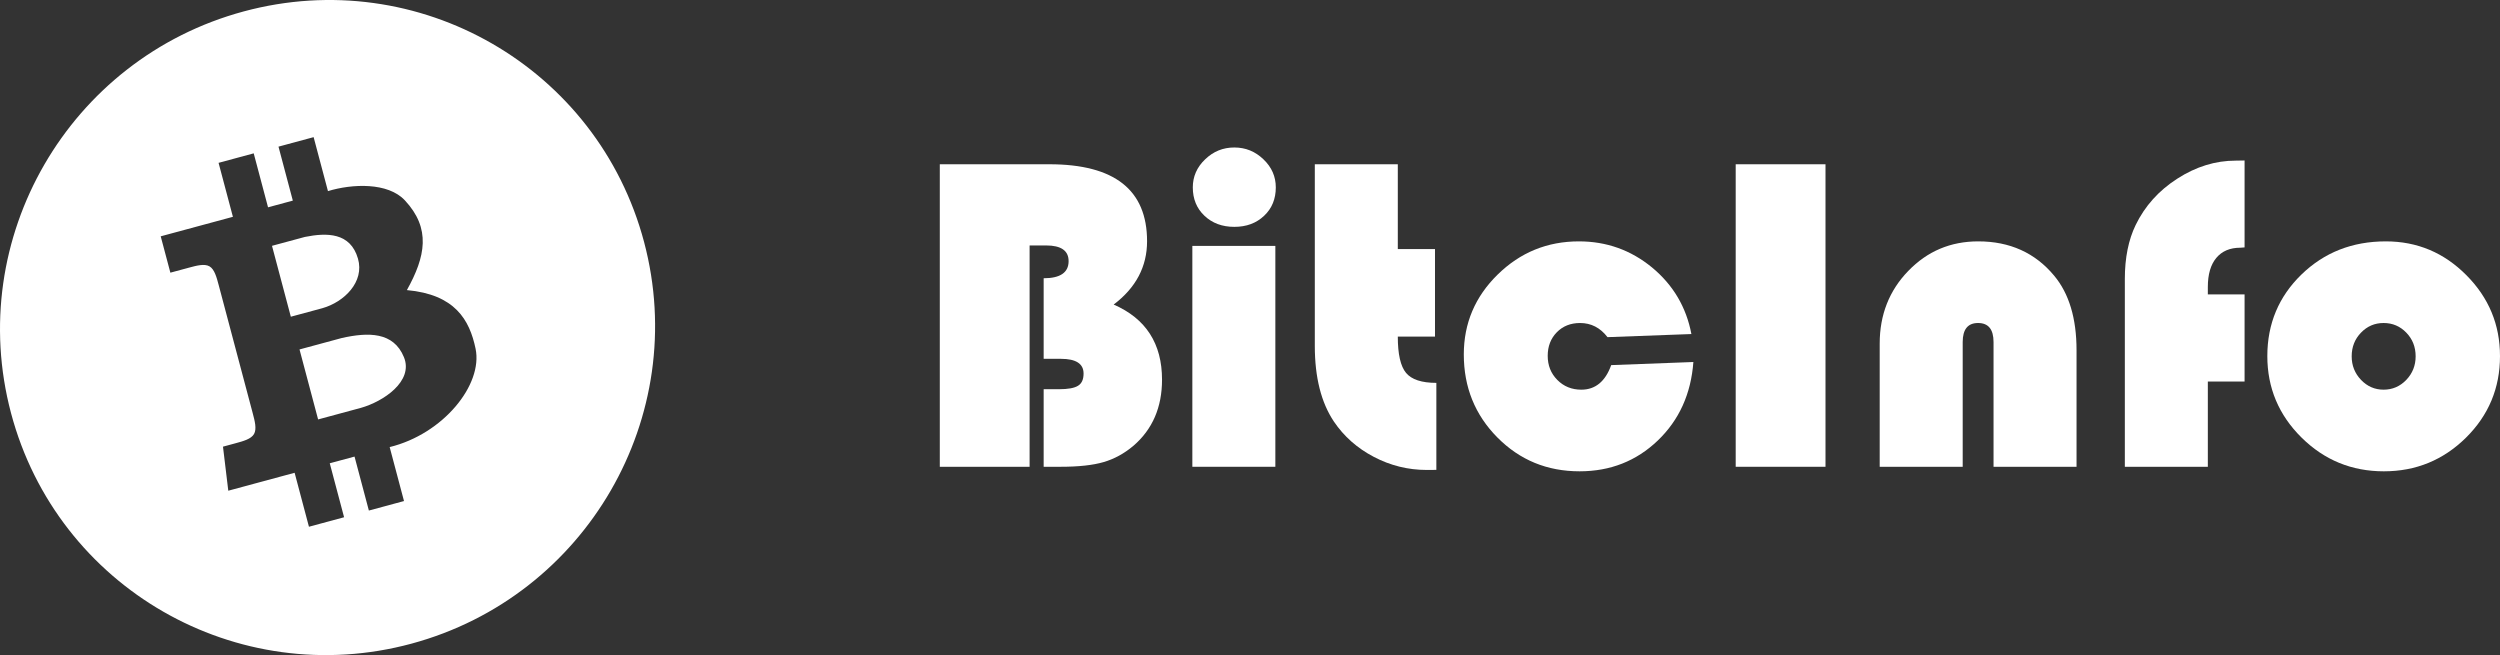 <?xml version="1.0" encoding="UTF-8"?>
<!DOCTYPE svg PUBLIC "-//W3C//DTD SVG 1.1//EN" "http://www.w3.org/Graphics/SVG/1.1/DTD/svg11.dtd">
<!-- Creator: CorelDRAW 2017 -->
<svg xmlns="http://www.w3.org/2000/svg" xml:space="preserve" width="76.171mm" height="19.96mm" version="1.1" style="shape-rendering:geometricPrecision; text-rendering:geometricPrecision; image-rendering:optimizeQuality; fill-rule:evenodd; clip-rule:evenodd"
viewBox="0 0 7617.1 1996"
 xmlns:xlink="http://www.w3.org/1999/xlink">
 <rect x="0" y="0" width="7617.1" height="1996" fill="#333333" stroke="none"/>
 <defs>
  <style type="text/css">
   <![CDATA[
    .fil0 {fill:white}
   ]]>
  </style>
 </defs>
 <g id="Layer_x0020_1">
  <path class="fil0" d="M519.09 830.81l-29.42 -110.77 219.95 -59.45 -43.68 -164.43 107.07 -28.94 43.67 164.43 75.5 -20.41 -43.67 -164.42 107.06 -28.94 43.67 164.42c73.92,-22.53 182.73,-27.26 234.44,28.27 79.89,85.78 62.97,171.06 6.02,273.32 146.16,13.35 190.9,90.01 209.31,178.61 22.84,109.82 -98.63,259.79 -261.75,299.69l43.68 164.43 -107.06 28.94 -43.68 -164.43 -75.49 20.41 43.67 164.42 -107.07 28.94 -43.67 -164.42 -202.1 54.63 -16.16 -134.21 37.76 -10.21c24.02,-6.49 48.04,-12.98 56.83,-28.34 8.79,-15.36 2.35,-39.59 -4.08,-63.82l-103.5 -389.63c-6.43,-24.23 -12.87,-48.45 -28.09,-57.33 -15.23,-8.86 -39.25,-2.37 -63.26,4.12l-55.95 15.12zm1443.31 -93.5c-141.28,-531.9 -687.59,-846.38 -1220.21,-702.41 -532.63,143.97 -849.87,691.87 -708.59,1223.78 141.28,531.9 687.59,846.38 1220.21,702.41 532.62,-143.97 849.87,-691.87 708.59,-1223.78zm-731.71 350.87c-31.7,-77.41 -108.62,-76.32 -189.09,-58.37l-129.02 34.88 56.64 213.24 130.39 -35.25c67.63,-19.03 161.27,-80.79 131.08,-154.5zm-401.96 -339.2l57.37 216.01 96.09 -25.97c66.19,-18.69 129.03,-79.95 108.47,-151.02 -23.16,-80.06 -94.79,-79.45 -161.73,-66.1l-100.2 27.08z"/>
  <g id="_2743543860976">
   <path class="fil0" d="M3393.15 927.95c67.94,-51.36 101.8,-115.62 101.8,-193 0,-156.39 -99.27,-234.46 -297.57,-234.46l-333.95 0 0 921.71 273.61 0 0 -674.36 50.21 0c45.83,0 68.63,15.9 68.63,47.91 0,34.55 -25.33,52.05 -76,52.05l0 245.51 52.74 0c45.83,0 68.86,14.97 68.86,44.92 0,17.73 -5.52,30.16 -16.81,37.07 -11.28,7.14 -30.63,10.6 -58.27,10.6l-46.52 0 0 236.3 52.05 0c54.81,0 98.35,-4.84 130.59,-14.28 32.47,-9.44 62.87,-26.02 90.97,-49.75 58.04,-49.97 87.06,-117.23 87.06,-201.29 0,-109.86 -49.05,-186.1 -147.4,-228.93z"/>
   <polygon class="fil0" points="3632.91,749.23 3632.91,1422.2 3885.79,1422.2 3885.79,749.23 "/>
   <path class="fil0" d="M3760.73 691.19c37.08,0 67.25,-11.29 90.97,-33.86 23.73,-22.34 35.47,-51.36 35.47,-86.37 0,-32.93 -12.43,-61.49 -37.54,-85.44 -25.1,-24.19 -54.58,-36.16 -88.9,-36.16 -34.32,0 -63.8,11.97 -88.9,36.16 -25.1,23.95 -37.54,52.51 -37.54,85.44 0,35.01 11.75,64.03 35.47,86.37 23.72,22.57 54.12,33.86 90.97,33.86z"/>
   <path class="fil0" d="M4006.01 500.49l0 553.44c0,95.58 19.34,172.5 58.04,230.31 30.63,45.37 71.16,81.3 121.83,107.79 50.44,26.48 104.34,39.85 161.46,39.85 6.21,0 15.89,0 29.01,-0.24l0 -265.09c-44.68,0 -75.54,-10.13 -92.35,-30.4 -16.82,-20.27 -25.11,-57.12 -25.11,-110.55l113.32 0 0 -266.7 -113.32 0 0 -258.41 -252.88 0z"/>
   <path class="fil0" d="M4563.14 836.51c-68.86,67.48 -103.18,148.56 -103.18,243.44 0,99.73 34.08,184.03 102.26,252.89 68.17,68.86 151.54,103.18 250.58,103.18 93.51,0 172.96,-31.32 238.14,-93.74 65.18,-62.42 101.34,-142.33 108.48,-239.29l-250.35 9.44c-17.97,49.98 -48.37,74.85 -90.97,74.85 -29.25,0 -53.67,-9.9 -73.24,-29.71 -19.58,-19.81 -29.25,-44.22 -29.25,-73.47 0,-28.79 9.21,-52.74 27.63,-71.63 18.43,-18.88 42.15,-28.32 70.94,-28.32 33.63,0 61.49,14.27 83.6,43.06l255.65 -9.44c-15.66,-82.22 -55.73,-149.7 -119.99,-202.91 -64.49,-52.97 -138.65,-79.45 -222.72,-79.45 -96.26,0 -178.72,33.62 -247.58,101.1z"/>
   <polygon class="fil0" points="5288.39,500.49 5288.39,1422.2 5562.01,1422.2 5562.01,500.49 "/>
   <path class="fil0" d="M5814.2 825.46c-58.04,59.88 -87.06,133.81 -87.06,221.33l0 375.41 252.88 0 0 -380.01c0,-38.7 15.67,-58.04 46.76,-58.04 31.55,0 47.21,19.34 47.21,58.04l0 380.01 252.89 0 0 -355.14c0,-96.97 -22.8,-172.74 -68.17,-227.09 -58.04,-69.79 -135.2,-104.56 -231.24,-104.56 -84.3,0 -155.23,29.94 -213.27,90.05z"/>
   <path class="fil0" d="M6474.05 849.64l0 572.56 252.88 0 0 -259.79 111.93 0 0 -265.32 -111.93 0 0 -22.8c0,-38.24 8.52,-67.72 25.79,-88.44 17.28,-20.73 41.69,-31.1 73.47,-31.1 2.54,0 6.92,-0.23 12.67,-0.92l0 -264.86 -26.94 0.46c-61.73,0 -120.92,18.2 -177.81,54.82 -56.88,36.39 -99.03,83.6 -127.13,141.41 -21.88,45.14 -32.93,99.96 -32.93,163.98z"/>
   <path class="fil0" d="M7012.29 836.29c-69.32,67.25 -104.1,150.16 -104.1,248.73 0,96.73 34.78,179.41 104.1,248.05 69.32,68.63 152.92,102.95 250.81,102.95 97.65,0 181.03,-34.09 250.35,-102.49 69.1,-68.4 103.64,-151.32 103.64,-248.51 0,-95.81 -34.09,-178.03 -102.49,-246.66 -68.17,-68.64 -149.93,-102.95 -245.51,-102.95 -101.8,0 -187.48,33.62 -256.8,100.88zm181.26 177.34c18.88,-19.58 41.68,-29.48 68.86,-29.48 27.4,0 50.44,9.9 69.32,29.48 18.89,19.57 28.33,43.52 28.33,72.08 0,27.87 -9.44,51.82 -28.56,71.86 -19.11,19.81 -42.14,29.71 -69.09,29.71 -26.72,0 -49.52,-9.9 -68.64,-29.71 -19.11,-20.04 -28.56,-43.99 -28.56,-71.86 0,-28.56 9.45,-52.51 28.34,-72.08z"/>
  </g>
 </g>
</svg>
